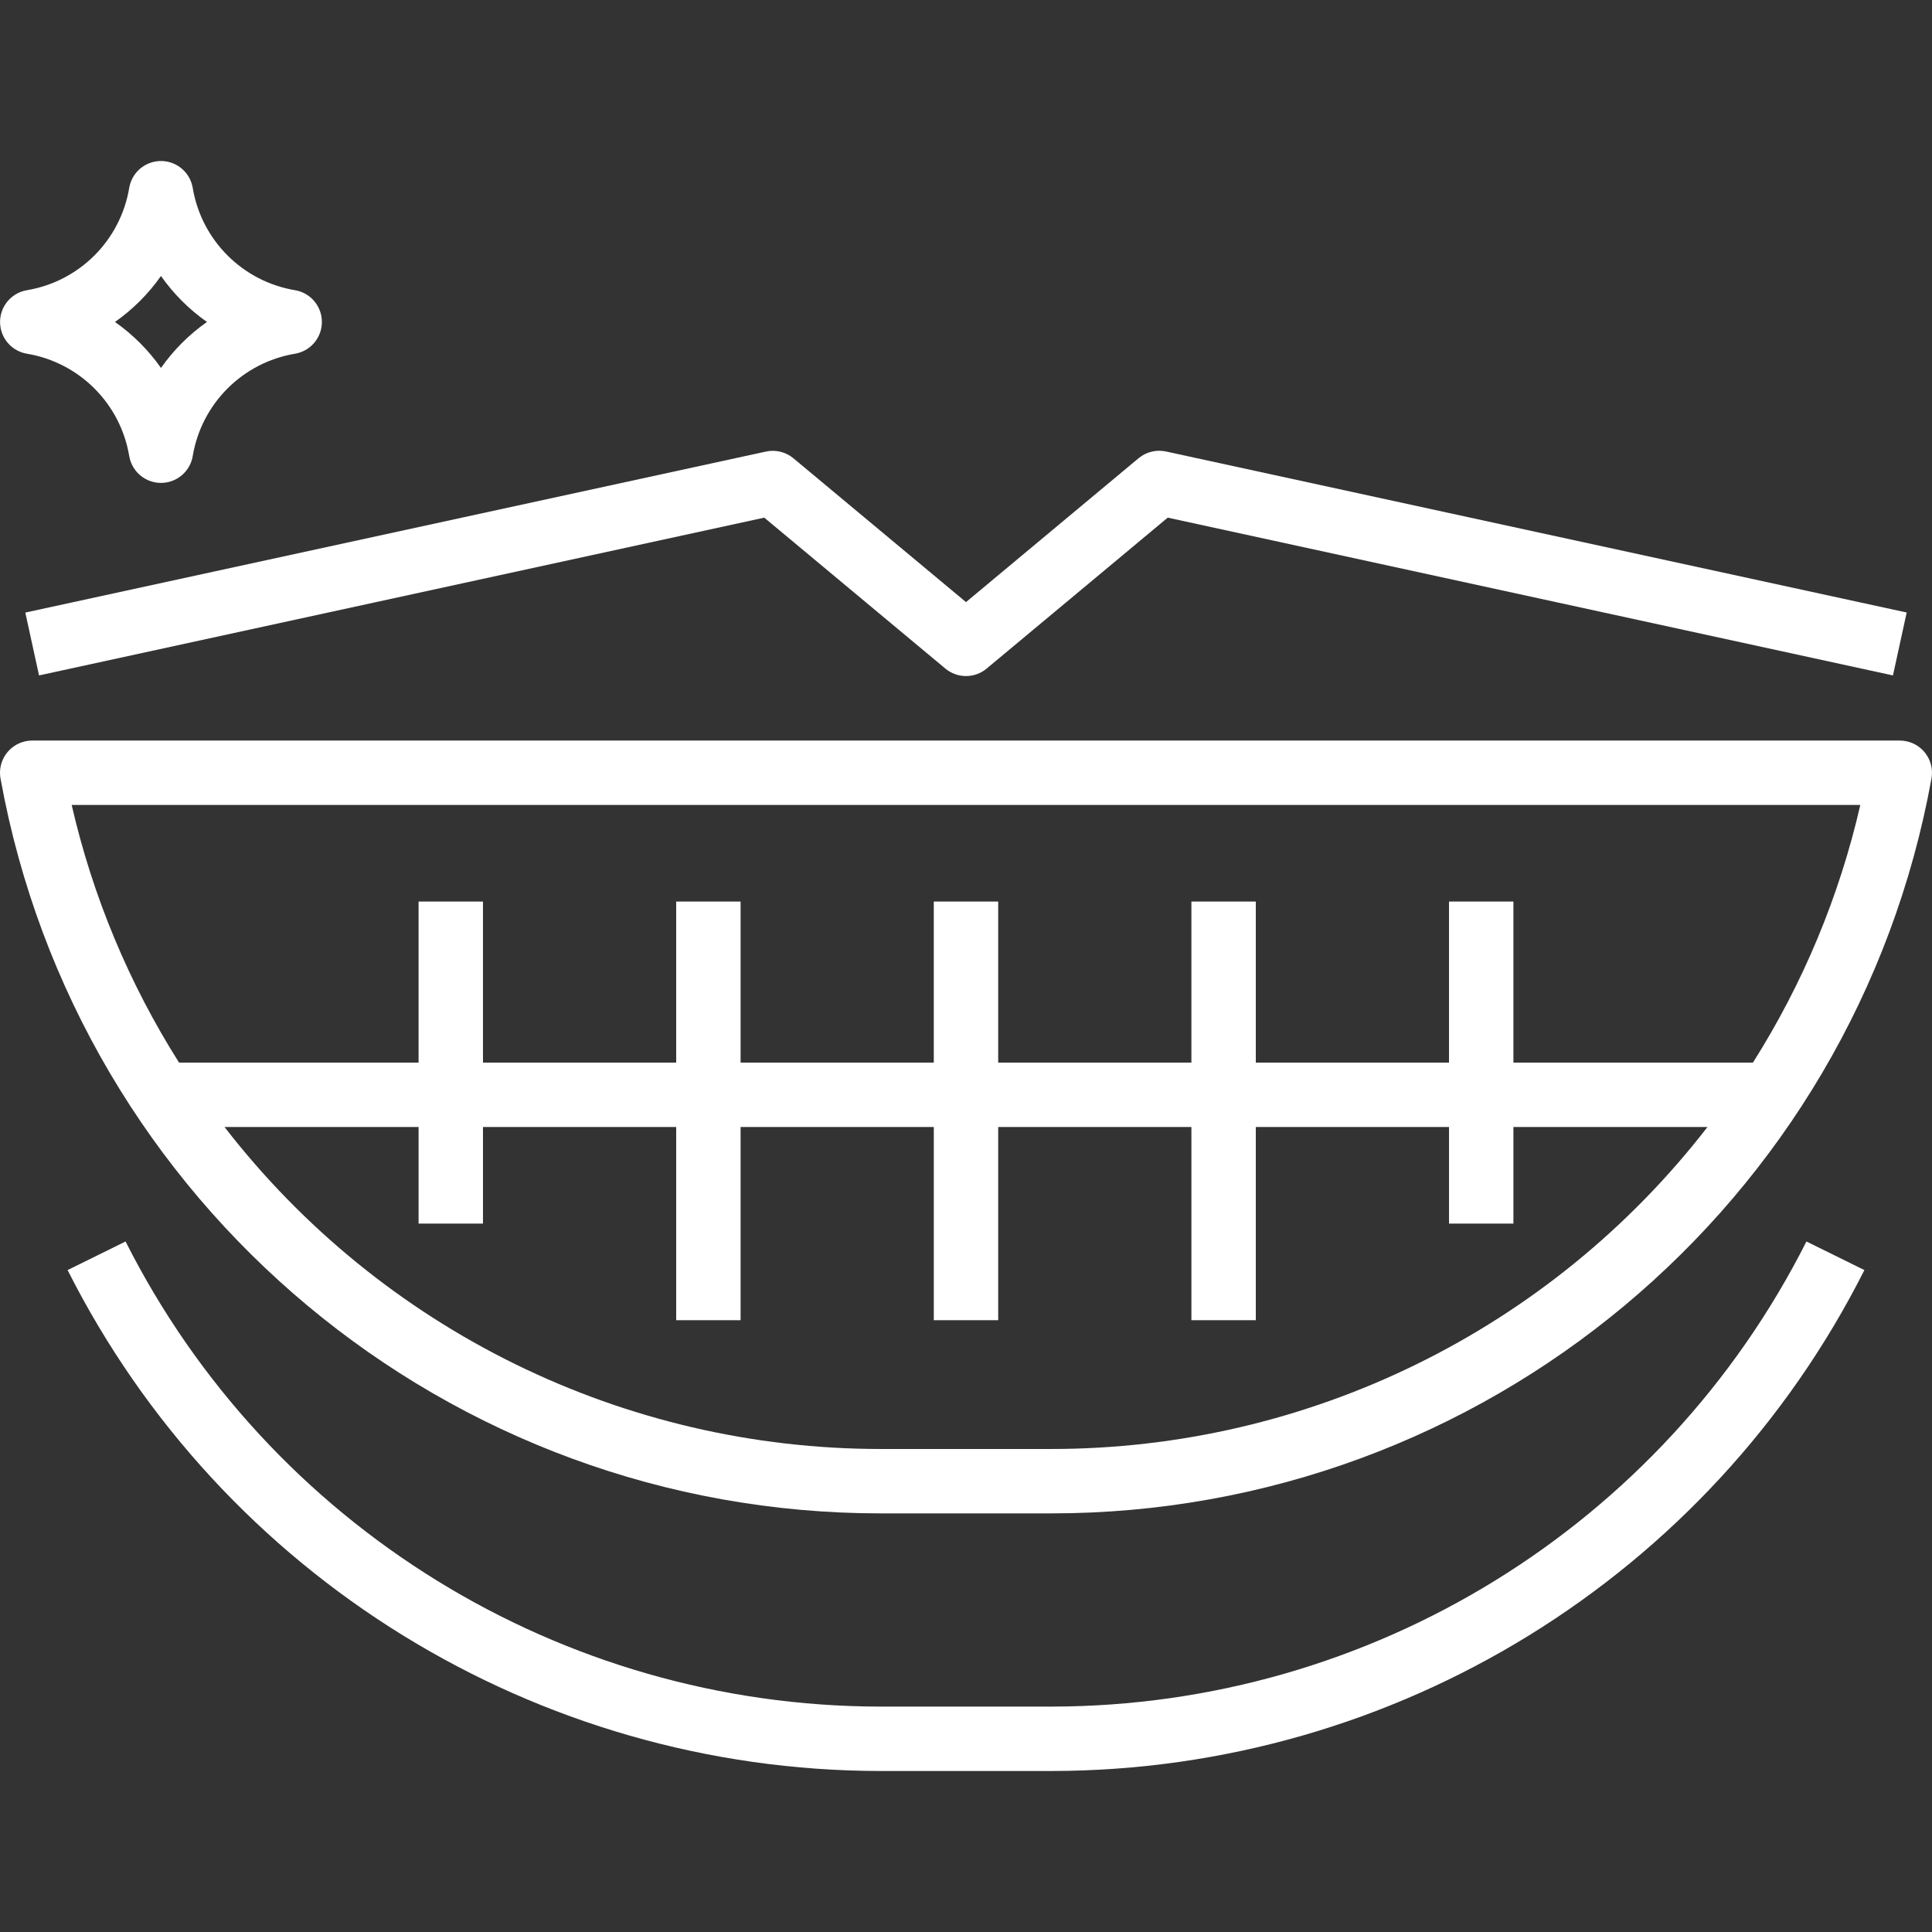 <?xml version="1.0" encoding="iso-8859-1"?>
<!-- Generator: Adobe Illustrator 19.0.0, SVG Export Plug-In . SVG Version: 6.00 Build 0)  -->
<svg xmlns="http://www.w3.org/2000/svg" xmlns:xlink="http://www.w3.org/1999/xlink" version="1.1" id="Capa_1" x="0px" y="0px" viewBox="0 0 479.988 479.988" style="enable-background:new 0 0 479.988 479.988;" xml:space="preserve" width="512px" height="512px">
<rect x="0" y="0" width="479.988" height="479.988" fill="#333333" stroke="none"/>
<g>
	<g>
		<path d="M473.418,184.117c-0.47-0.086-0.947-0.129-1.425-0.129h-464c-4.418,0.004-7.997,3.589-7.993,8.007    c0,0.478,0.044,0.955,0.129,1.425c19.178,105.743,111.276,182.61,218.744,182.568h42.24    c107.468,0.042,199.566-76.825,218.744-182.568C480.648,189.073,477.765,184.908,473.418,184.117z M261.113,359.988h-42.24    c-63.818,0.02-124.047-29.523-163.096-80h48.216v24h16v-24h48v48h16v-48h48v48h16v-48h48v48h16v-48h48v24h16v-24h48.216    C385.16,330.465,324.932,360.008,261.113,359.988z M435.505,263.988h-59.512v-40h-16v40h-48v-40h-16v40h-48v-40h-16v40h-48v-40    h-16v40h-48v-40h-16v40H44.481c-12.446-19.671-21.465-41.312-26.672-64h444.368C456.97,222.676,447.952,244.316,435.505,263.988z" fill="#FFFFFF"/>
	</g>
</g>
<g>
	<g>
		<path d="M79.859,78.654c-0.568-3.357-3.197-5.986-6.554-6.554c-13.036-2.178-23.25-12.395-25.424-25.432    c-0.737-4.356-4.866-7.291-9.222-6.554c-3.357,0.568-5.986,3.197-6.554,6.554C29.932,59.705,19.718,69.922,6.681,72.1    c-4.356,0.737-7.291,4.866-6.554,9.222c0.568,3.357,3.197,5.986,6.554,6.554c13.036,2.178,23.25,12.395,25.424,25.432    c0.737,4.356,4.866,7.291,9.222,6.554c3.357-0.568,5.986-3.197,6.554-6.554c2.174-13.037,12.388-23.254,25.424-25.432    C77.662,87.139,80.596,83.01,79.859,78.654z M39.993,91.412c-3.119-4.439-6.985-8.305-11.424-11.424    c4.439-3.119,8.305-6.985,11.424-11.424c3.119,4.439,6.985,8.305,11.424,11.424C46.978,83.107,43.113,86.972,39.993,91.412z" fill="#FFFFFF"/>
	</g>
</g>
<g>
	<g>
		<path d="M448.793,308.436c-35.713,70.765-108.182,115.438-187.448,115.552h-42.704c-79.266-0.114-151.735-44.787-187.448-115.552    l-14.4,7.104c38.441,76.219,116.484,124.336,201.848,124.448h42.704c85.364-0.112,163.407-48.229,201.848-124.448L448.793,308.436    z" fill="#FFFFFF"/>
	</g>
</g>
<g>
	<g>
		<path d="M289.697,112.172c-2.413-0.527-4.935,0.09-6.832,1.672l-42.872,35.744l-42.872-35.728    c-1.897-1.582-4.419-2.199-6.832-1.672l-184,40l3.408,15.616l180.176-39.2l44.992,37.496c2.969,2.48,7.287,2.48,10.256,0    l44.992-37.496l180.176,39.2l3.408-15.632L289.697,112.172z" fill="#FFFFFF"/>
	</g>
</g>
<g>
</g>
<g>
</g>
<g>
</g>
<g>
</g>
<g>
</g>
<g>
</g>
<g>
</g>
<g>
</g>
<g>
</g>
<g>
</g>
<g>
</g>
<g>
</g>
<g>
</g>
<g>
</g>
<g>
</g>
</svg>
